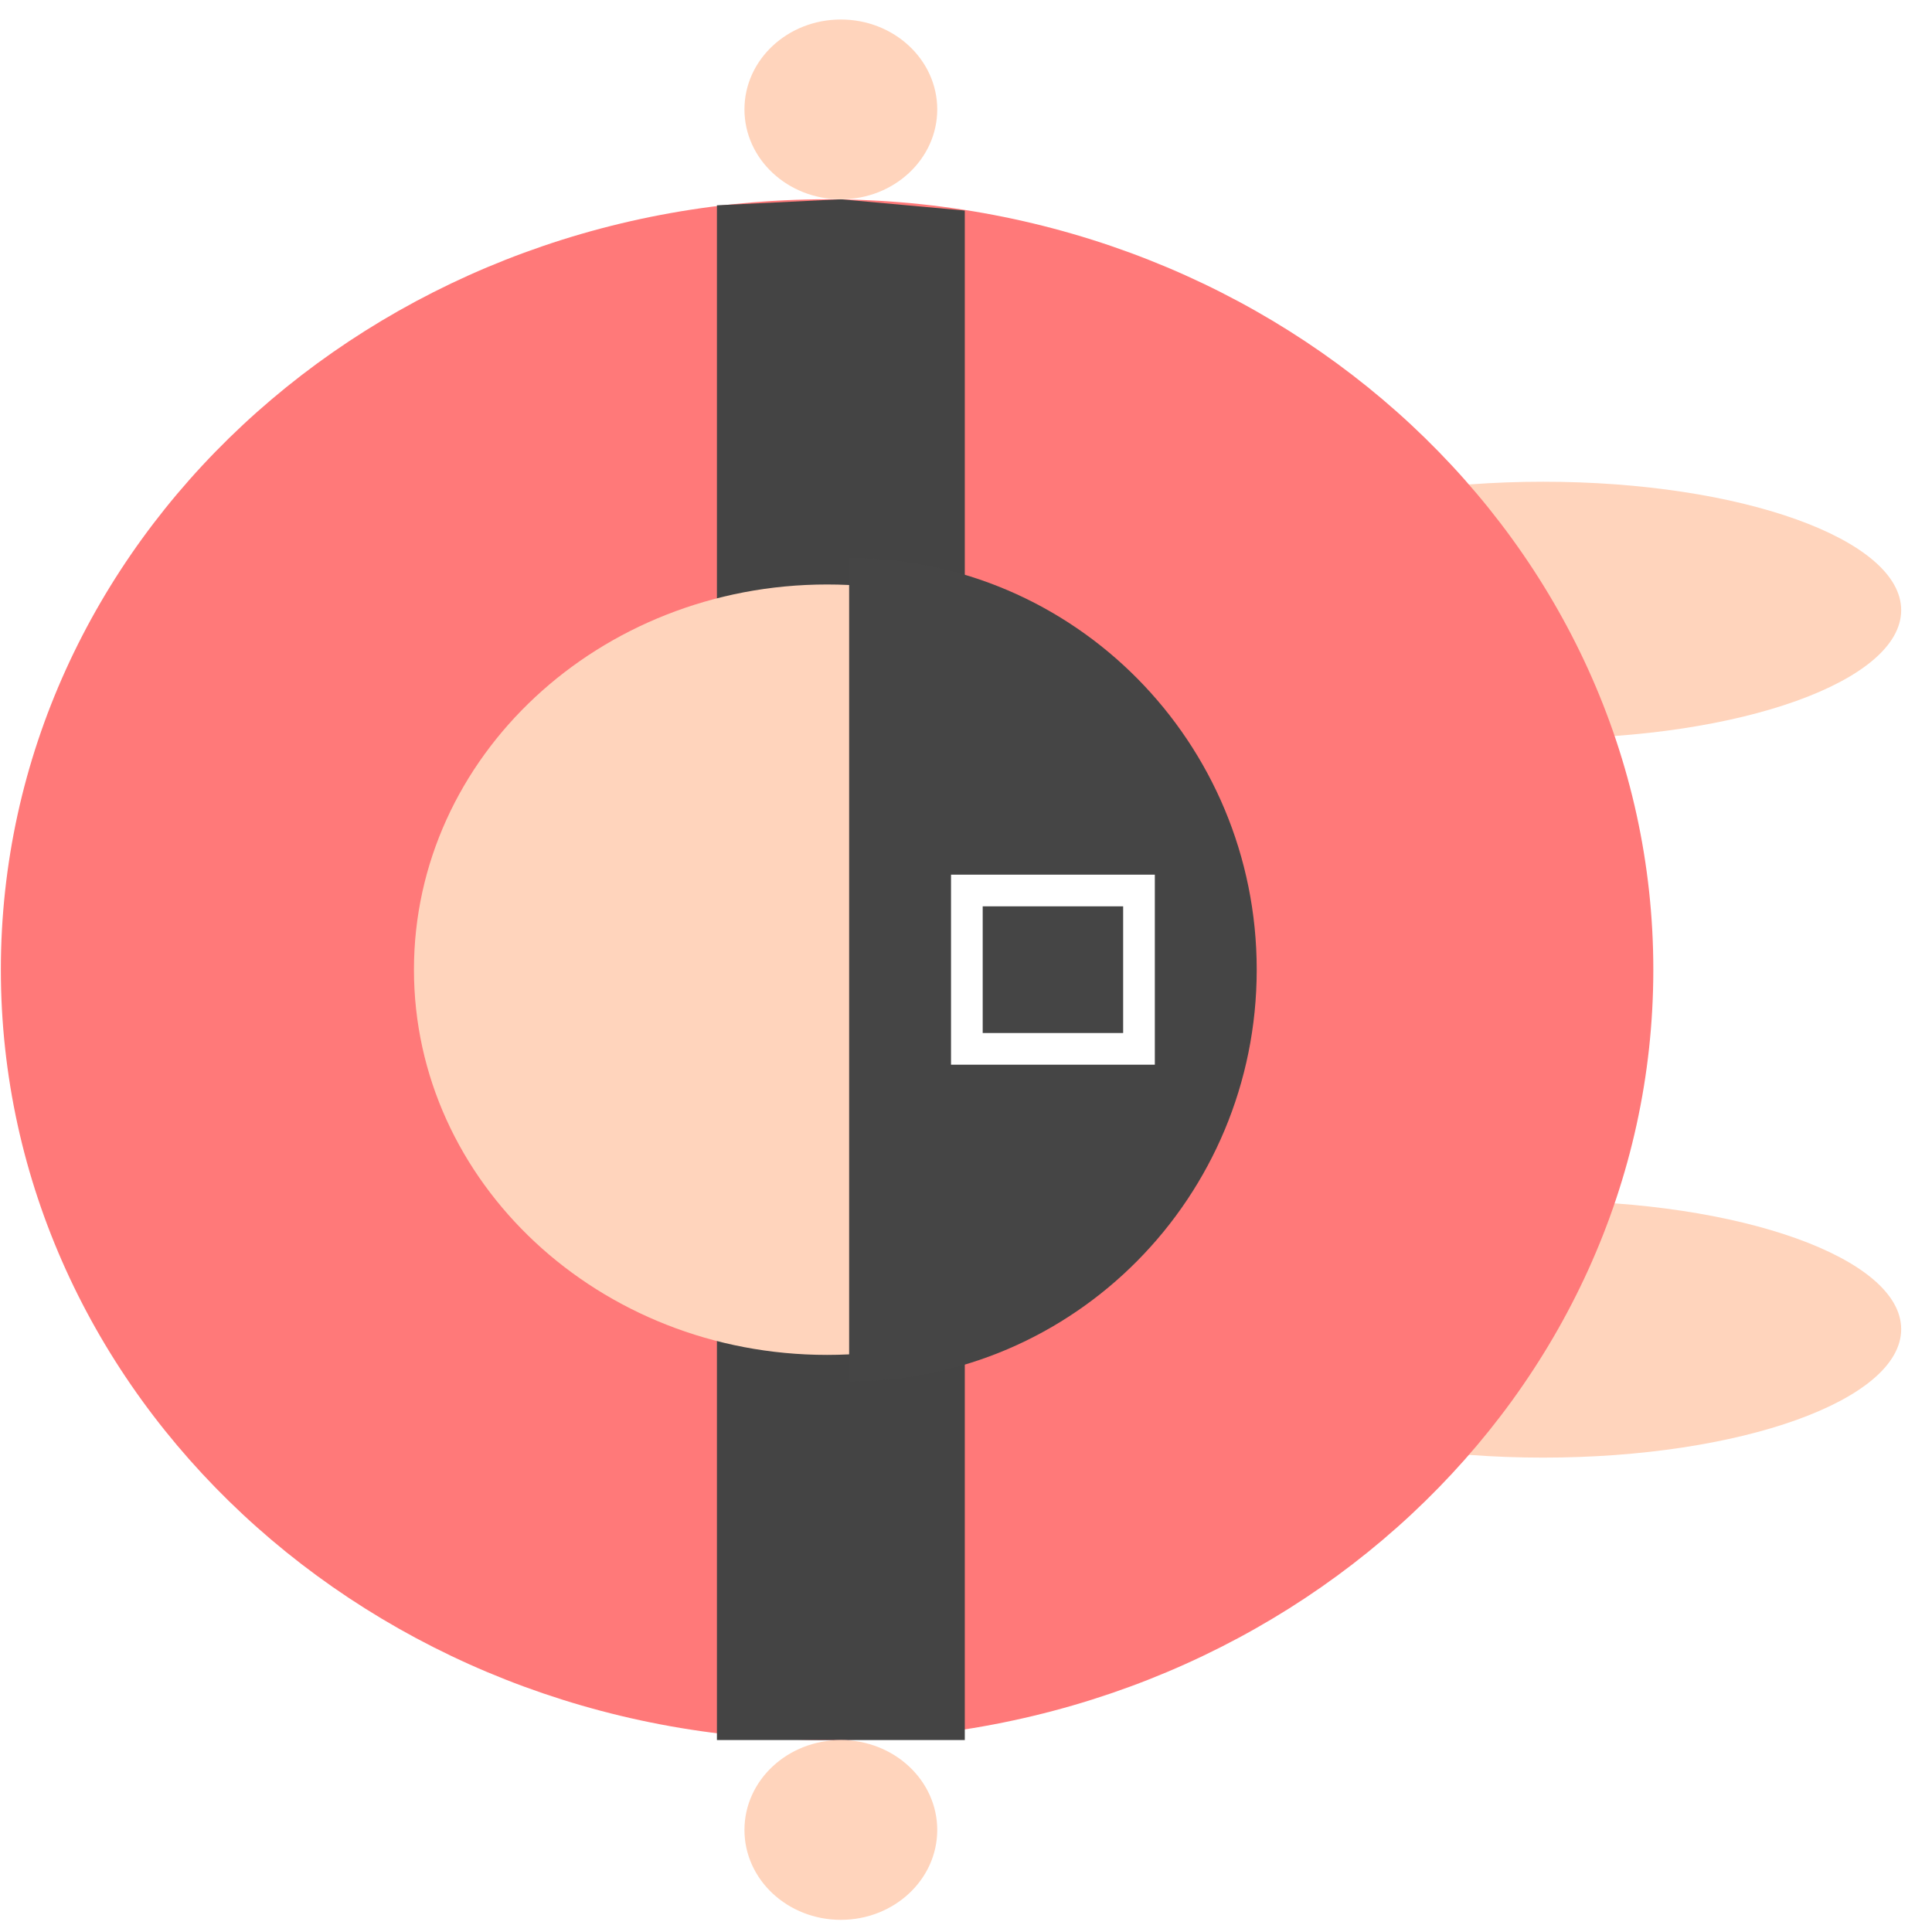 <svg width="61" height="61" viewBox="0 0 61 61" fill="none" xmlns="http://www.w3.org/2000/svg">
<g id="Red Player">
<g id="Player">
<g id="Footer">
<path id="Ellipse 3" d="M48.722 46.022C54.965 46.022 60.027 44.206 60.027 41.967C60.027 39.728 54.965 37.913 48.722 37.913C42.479 37.913 37.418 39.728 37.418 41.967C37.418 44.206 42.479 46.022 48.722 46.022Z" fill="#FFD4BC"/>
<path id="Ellipse 4" d="M48.722 23.319C54.965 23.319 60.027 21.503 60.027 19.265C60.027 17.026 54.965 15.21 48.722 15.21C42.479 15.21 37.418 17.026 37.418 19.265C37.418 21.503 42.479 23.319 48.722 23.319Z" fill="#FFD4BC"/>
</g>
<g id="Body">
<path id="Rectangle 1" d="M52.201 30.616C52.201 17.182 40.521 6.292 26.114 6.292C11.706 6.292 0.027 17.182 0.027 30.616C0.027 44.05 11.706 54.94 26.114 54.94C40.521 54.94 52.201 44.05 52.201 30.616Z" fill="#FF7979"/>
<path id="Rectangle 3" d="M22.636 6.482L26.549 6.292L30.462 6.648V20.075H22.636V6.482Z" fill="#444444"/>
<path id="Rectangle 4" d="M22.636 41.346L26.549 41.155L30.462 41.512V54.939H22.636V41.346Z" fill="#444444"/>
<g id="Hands">
<path id="Ellipse 5" d="M26.548 60.616C28.229 60.616 29.592 59.345 29.592 57.778C29.592 56.211 28.229 54.94 26.548 54.94C24.867 54.94 23.505 56.211 23.505 57.778C23.505 59.345 24.867 60.616 26.548 60.616Z" fill="#FFD4BC"/>
<path id="Ellipse 6" d="M26.548 6.292C28.229 6.292 29.592 5.021 29.592 3.454C29.592 1.887 28.229 0.616 26.548 0.616C24.867 0.616 23.505 1.887 23.505 3.454C23.505 5.021 24.867 6.292 26.548 6.292Z" fill="#FFD4BC"/>
</g>
</g>
<g id="Head">
<g id="FullHead">
<g id="Rectangle 2" filter="url(#filter0_i_128_31)">
<path id="Vector" d="M39.157 30.616C39.157 23.899 33.318 18.454 26.114 18.454C18.91 18.454 13.07 23.899 13.07 30.616C13.07 37.333 18.91 42.779 26.114 42.779C33.318 42.779 39.157 37.333 39.157 30.616Z" fill="#FFD4BC"/>
</g>
<g id="Rectangle 2_2" filter="url(#filter1_i_128_31)">
<path id="Vector_2" d="M39.679 30.616C39.679 23.437 33.917 17.616 26.81 17.616V43.617C33.917 43.617 39.679 37.796 39.679 30.616Z" fill="#454545"/>
<rect id="Rectangle 11" x="30.527" y="28.116" width="5.435" height="5" stroke="white"/>
</g>
</g>
</g>
</g>
</g>
<defs>
<filter id="filter0_i_128_31" x="13.07" y="18.454" width="26.087" height="24.325" filterUnits="userSpaceOnUse" color-interpolation-filters="sRGB">
<feFlood flood-opacity="0" result="BackgroundImageFix"/>
<feBlend mode="normal" in="SourceGraphic" in2="BackgroundImageFix" result="shape"/>
<feColorMatrix in="SourceAlpha" type="matrix" values="0 0 0 0 0 0 0 0 0 0 0 0 0 0 0 0 0 0 127 0" result="hardAlpha"/>
<feOffset/>
<feGaussianBlur stdDeviation="1.622"/>
<feComposite in2="hardAlpha" operator="arithmetic" k2="-1" k3="1"/>
<feColorMatrix type="matrix" values="0 0 0 0 0 0 0 0 0 0 0 0 0 0 0 0 0 0 0.25 0"/>
<feBlend mode="normal" in2="shape" result="effect1_innerShadow_128_31"/>
</filter>
<filter id="filter1_i_128_31" x="26.81" y="17.616" width="12.87" height="26" filterUnits="userSpaceOnUse" color-interpolation-filters="sRGB">
<feFlood flood-opacity="0" result="BackgroundImageFix"/>
<feBlend mode="normal" in="SourceGraphic" in2="BackgroundImageFix" result="shape"/>
<feColorMatrix in="SourceAlpha" type="matrix" values="0 0 0 0 0 0 0 0 0 0 0 0 0 0 0 0 0 0 127 0" result="hardAlpha"/>
<feOffset/>
<feGaussianBlur stdDeviation="1.622"/>
<feComposite in2="hardAlpha" operator="arithmetic" k2="-1" k3="1"/>
<feColorMatrix type="matrix" values="0 0 0 0 0 0 0 0 0 0 0 0 0 0 0 0 0 0 0.25 0"/>
<feBlend mode="normal" in2="shape" result="effect1_innerShadow_128_31"/>
</filter>
</defs>
</svg>
